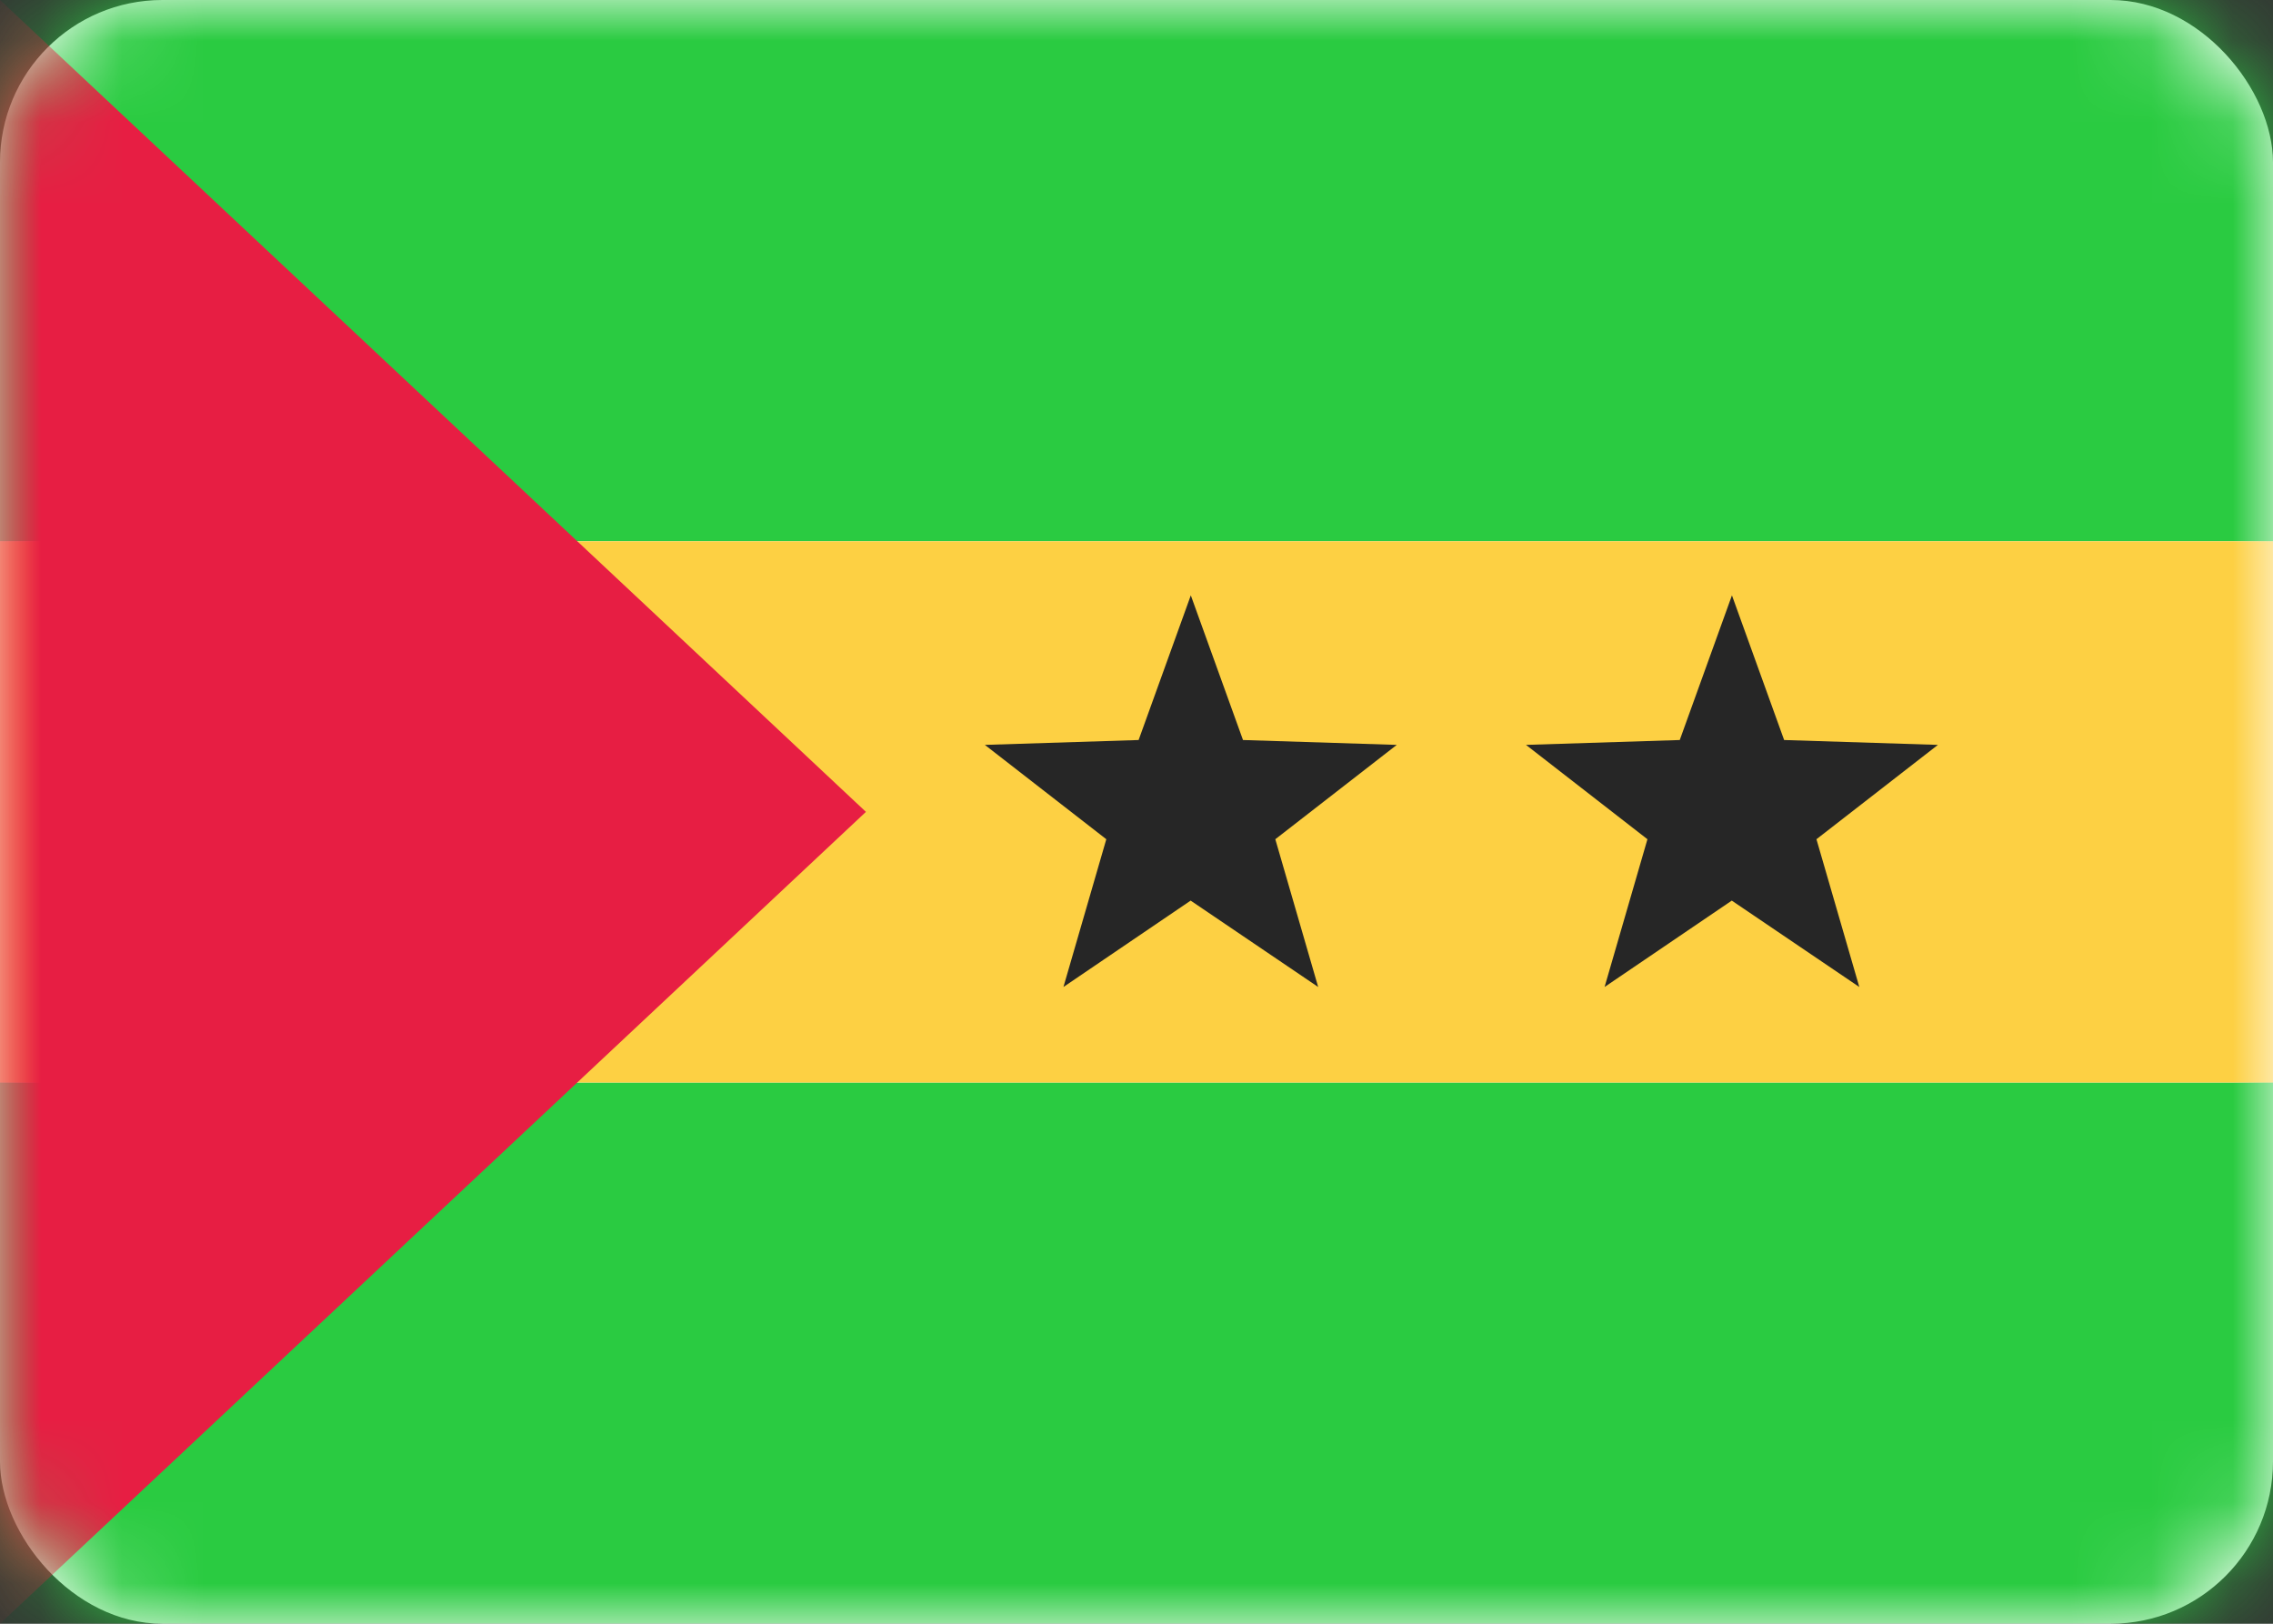 <svg height="20" viewBox="0 0 28 20" width="28" xmlns="http://www.w3.org/2000/svg" xmlns:xlink="http://www.w3.org/1999/xlink"><rect x="0" y="0" width="28" height="20" fill="#333333" stroke="none"/><defs><rect id="a" height="20" rx="2" width="28"/><mask id="b" fill="#fff"><use fill="#fff" fill-rule="evenodd" xlink:href="#a"/></mask></defs><g fill="none" fill-rule="evenodd"><use fill="#fff" xlink:href="#a"/><path d="m0 13.333h28v6.667h-28z" fill="#2acb41" mask="url(#b)"/><path d="m0 0h28v6.667h-28z" fill="#2acb41" mask="url(#b)"/><path d="m0 6.667h28v6.667h-28z" fill="#fdd043" mask="url(#b)"/><path d="m0 0 10.667 10-10.667 10z" fill="#e71e43" mask="url(#b)"/><g fill="#262626"><path d="m14.667 11.093-1.567 1.064.528-1.82-1.496-1.162 1.894-.06.643-1.782.643 1.782 1.894.06-1.496 1.162.528 1.82z" mask="url(#b)"/><path d="m21.333 11.093-1.567 1.064.528-1.82-1.496-1.162 1.894-.06.643-1.782.643 1.782 1.894.06-1.496 1.162.528 1.82z" mask="url(#b)"/></g></g></svg>